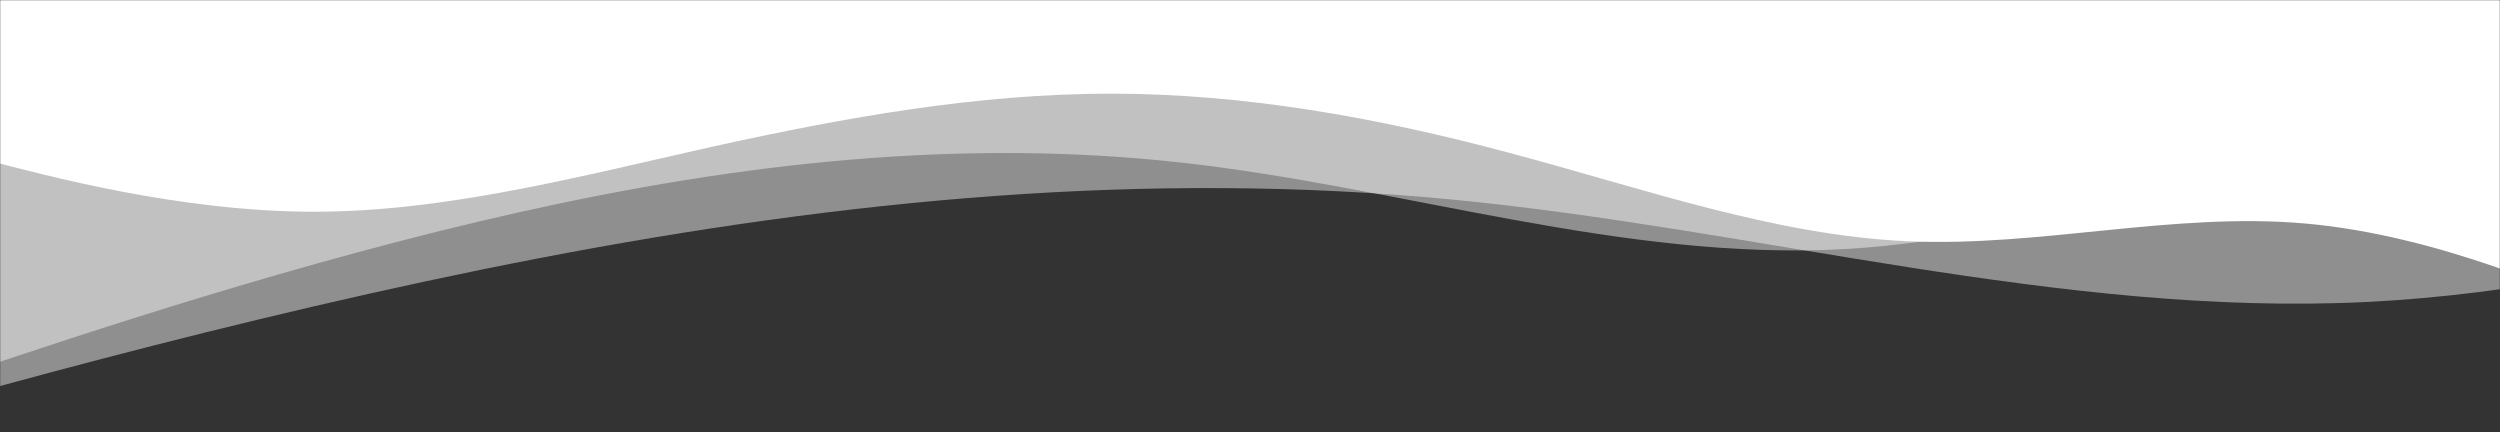 <svg width="1440" height="249" viewBox="0 0 1440 249" fill="none" xmlns="http://www.w3.org/2000/svg">
<rect x="0" y="0" width="1440" height="249" fill="#333333" stroke="none"/>
<mask id="mask0_32_51" style="mask-type:alpha" maskUnits="userSpaceOnUse" x="0" y="0" width="1440" height="249">
<rect width="1440" height="249" fill="url(#paint0_linear_32_51)"/>
</mask>
<g mask="url(#mask0_32_51)">
<path fill-rule="evenodd" clip-rule="evenodd" d="M1888 30.604L1800.38 64.34C1712.75 98.076 1537.5 165.547 1362.25 173.981C1187 182.415 1011.75 131.811 836.5 114.944C661.25 98.076 486 114.944 310.75 148.679C135.5 182.415 -39.75 233.019 -127.375 258.321L-215 283.623V-20H-127.375C-39.75 -20 135.5 -20 310.75 -20C486 -20 661.25 -20 836.5 -20C1011.75 -20 1187 -20 1362.25 -20C1537.5 -20 1712.75 -20 1800.38 -20H1888V30.604Z" fill="white" fill-opacity="0.45"/>
<path fill-rule="evenodd" clip-rule="evenodd" d="M1444 22.642L1380.42 51.069C1316.83 79.497 1189.67 136.353 1062.5 143.46C935.333 150.567 808.167 107.925 681 93.711C553.833 79.497 426.667 93.711 299.5 122.139C172.333 150.567 45.167 193.208 -18.417 214.529L-82 235.85V-20H-18.417C45.167 -20 172.333 -20 299.5 -20C426.667 -20 553.833 -20 681 -20C808.167 -20 935.333 -20 1062.5 -20C1189.67 -20 1316.83 -20 1380.42 -20H1444V22.642Z" fill="white" fill-opacity="0.45"/>
<path fill-rule="evenodd" clip-rule="evenodd" d="M-49 81.151L-11 91.353C28 101.555 104 121.96 181 121.96C257 121.96 334 101.555 410 84.552C487 67.548 563 53.946 640 53.946C716 53.946 793 67.548 869 87.953C946 108.357 1022 135.562 1099 138.963C1175 142.364 1252 121.96 1328 128.761C1405 135.562 1481 169.994 1520 186.998L1558 204.001V-0.891H1520C1481 -0.891 1405 -0.891 1328 -0.891C1252 -0.891 1175 -0.891 1099 -0.891C1022 -0.891 946 -0.891 869 -0.891C793 -0.891 716 -0.891 640 -0.891C563 -0.891 487 -0.891 410 -0.891C334 -0.891 257 -0.891 181 -0.891C104 -0.891 28 -0.891 -11 -0.891H-49V81.151Z" fill="white"/>
</g>
<defs>
<linearGradient id="paint0_linear_32_51" x1="720" y1="0" x2="720" y2="249" gradientUnits="userSpaceOnUse">
<stop stop-color="#31C2F7"/>
<stop offset="1" stop-color="#454BC7"/>
</linearGradient>
</defs>
</svg>

